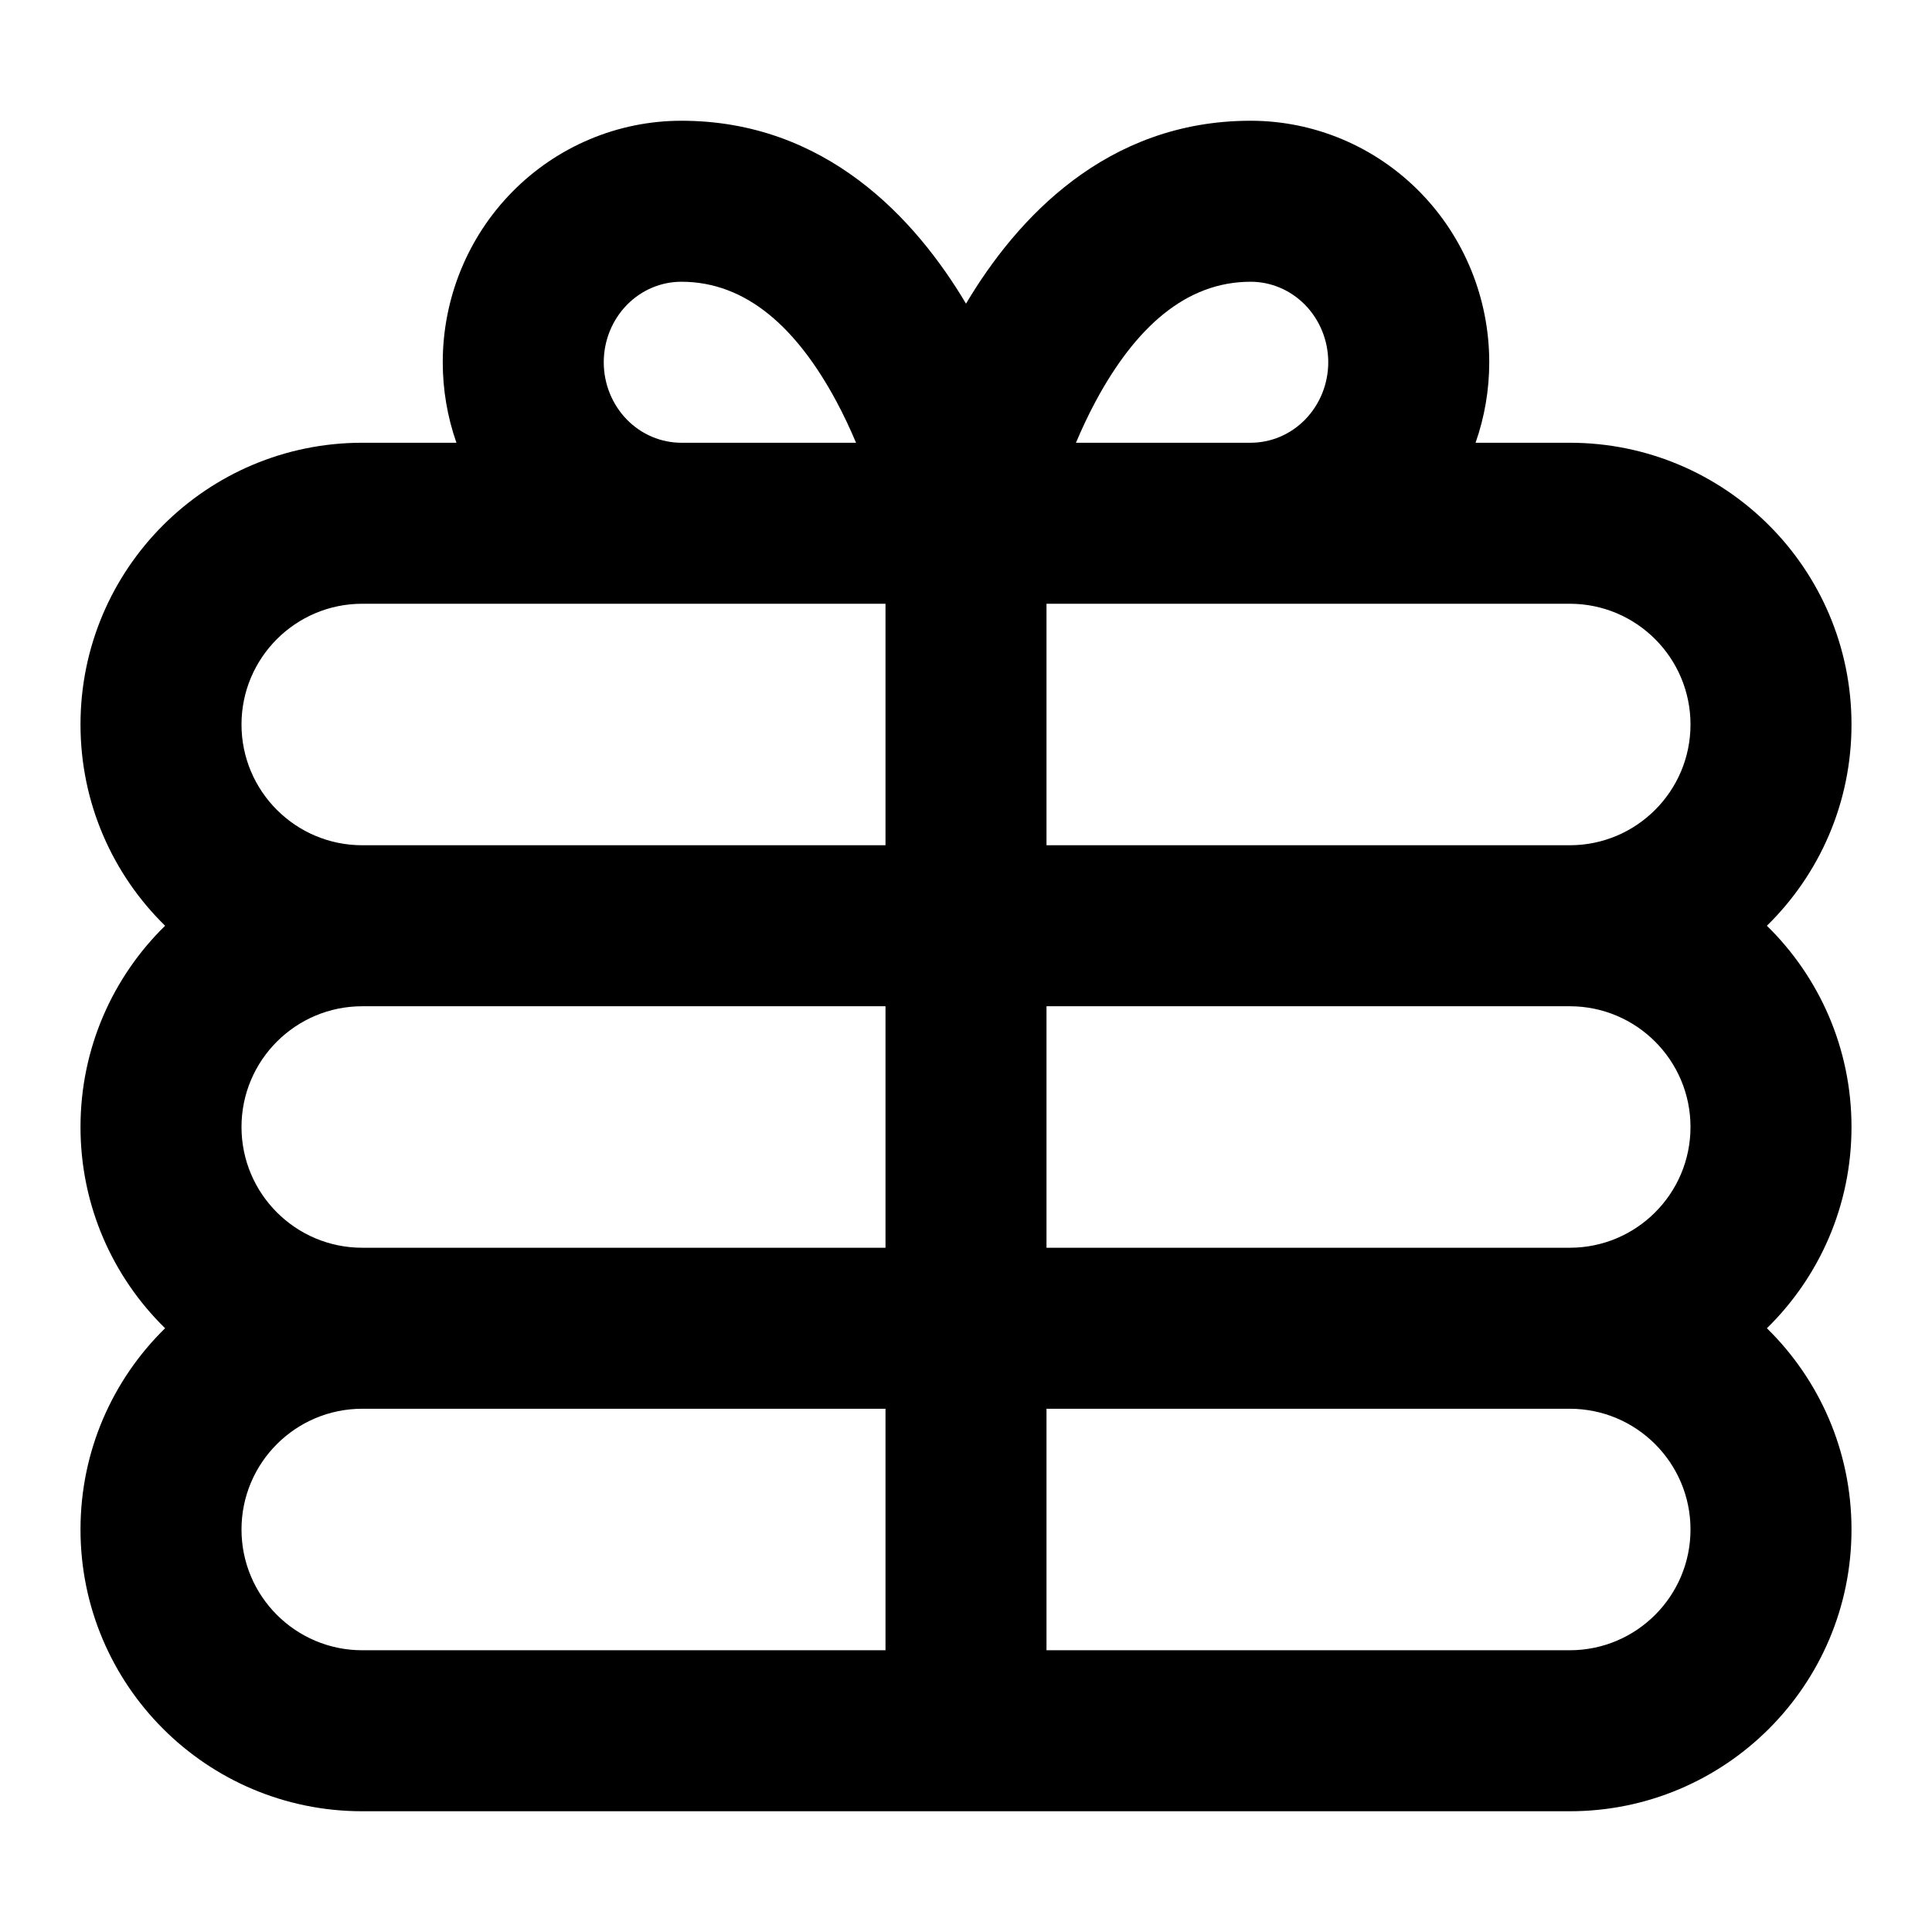 <svg xmlns="http://www.w3.org/2000/svg" width="24" height="24" viewBox="0 0 24 24">
  <defs/>
  <path d="M5.67,5.5 C5.558,5.181 5.5,4.843 5.5,4.5 C5.5,3.71 5.808,2.949 6.362,2.385 C6.916,1.821 7.672,1.5 8.464,1.5 C10.259,1.5 11.373,2.718 12,3.772 C12.627,2.718 13.741,1.5 15.536,1.5 C16.328,1.5 17.084,1.821 17.638,2.385 C18.192,2.949 18.5,3.71 18.5,4.5 C18.5,4.843 18.442,5.181 18.33,5.5 L19.5,5.5 C21.433,5.5 23,7.067 23,9 C23,9.979 22.598,10.865 21.949,11.5 C22.598,12.135 23,13.021 23,14 C23,14.979 22.598,15.865 21.949,16.5 C22.598,17.135 23,18.021 23,19 C23,20.933 21.433,22.5 19.5,22.5 L4.5,22.5 C2.567,22.5 1,20.933 1,19 C1,18.021 1.402,17.135 2.051,16.5 C1.402,15.865 1,14.979 1,14 C1,13.021 1.402,12.135 2.051,11.5 C1.402,10.865 1,9.979 1,9 C1,7.067 2.567,5.5 4.5,5.5 Z M11,7.5 L4.5,7.5 C3.672,7.5 3,8.172 3,9 C3,9.828 3.672,10.5 4.5,10.5 L11,10.5 Z M19.5,10.5 C20.328,10.5 21,9.828 21,9 C21,8.172 20.328,7.5 19.5,7.5 L13,7.5 L13,10.5 Z M11,20.5 L11,17.5 L4.5,17.5 C3.672,17.5 3,18.172 3,19 C3,19.828 3.672,20.5 4.5,20.5 Z M4.5,12.5 C3.672,12.5 3,13.172 3,14 C3,14.828 3.672,15.5 4.5,15.5 L11,15.5 L11,12.5 Z M19.5,17.5 L13,17.5 L13,20.5 L19.5,20.5 C20.328,20.5 21,19.828 21,19 C21,18.172 20.328,17.5 19.5,17.5 Z M13,12.5 L13,15.5 L19.5,15.5 C20.328,15.5 21,14.828 21,14 C21,13.172 20.328,12.5 19.5,12.5 Z M8.464,3.5 C8.214,3.5 7.971,3.601 7.789,3.786 C7.606,3.973 7.5,4.229 7.5,4.5 C7.5,4.771 7.606,5.027 7.789,5.214 C7.971,5.399 8.214,5.5 8.464,5.5 L10.634,5.5 C10.562,5.329 10.479,5.151 10.384,4.975 C9.898,4.076 9.274,3.5 8.464,3.5 Z M15.536,5.5 C15.786,5.5 16.029,5.399 16.211,5.214 C16.394,5.027 16.5,4.771 16.5,4.5 C16.5,4.229 16.394,3.973 16.211,3.786 C16.029,3.601 15.786,3.5 15.536,3.5 C14.726,3.5 14.102,4.076 13.616,4.975 C13.521,5.151 13.438,5.329 13.366,5.5 Z"/>
</svg>